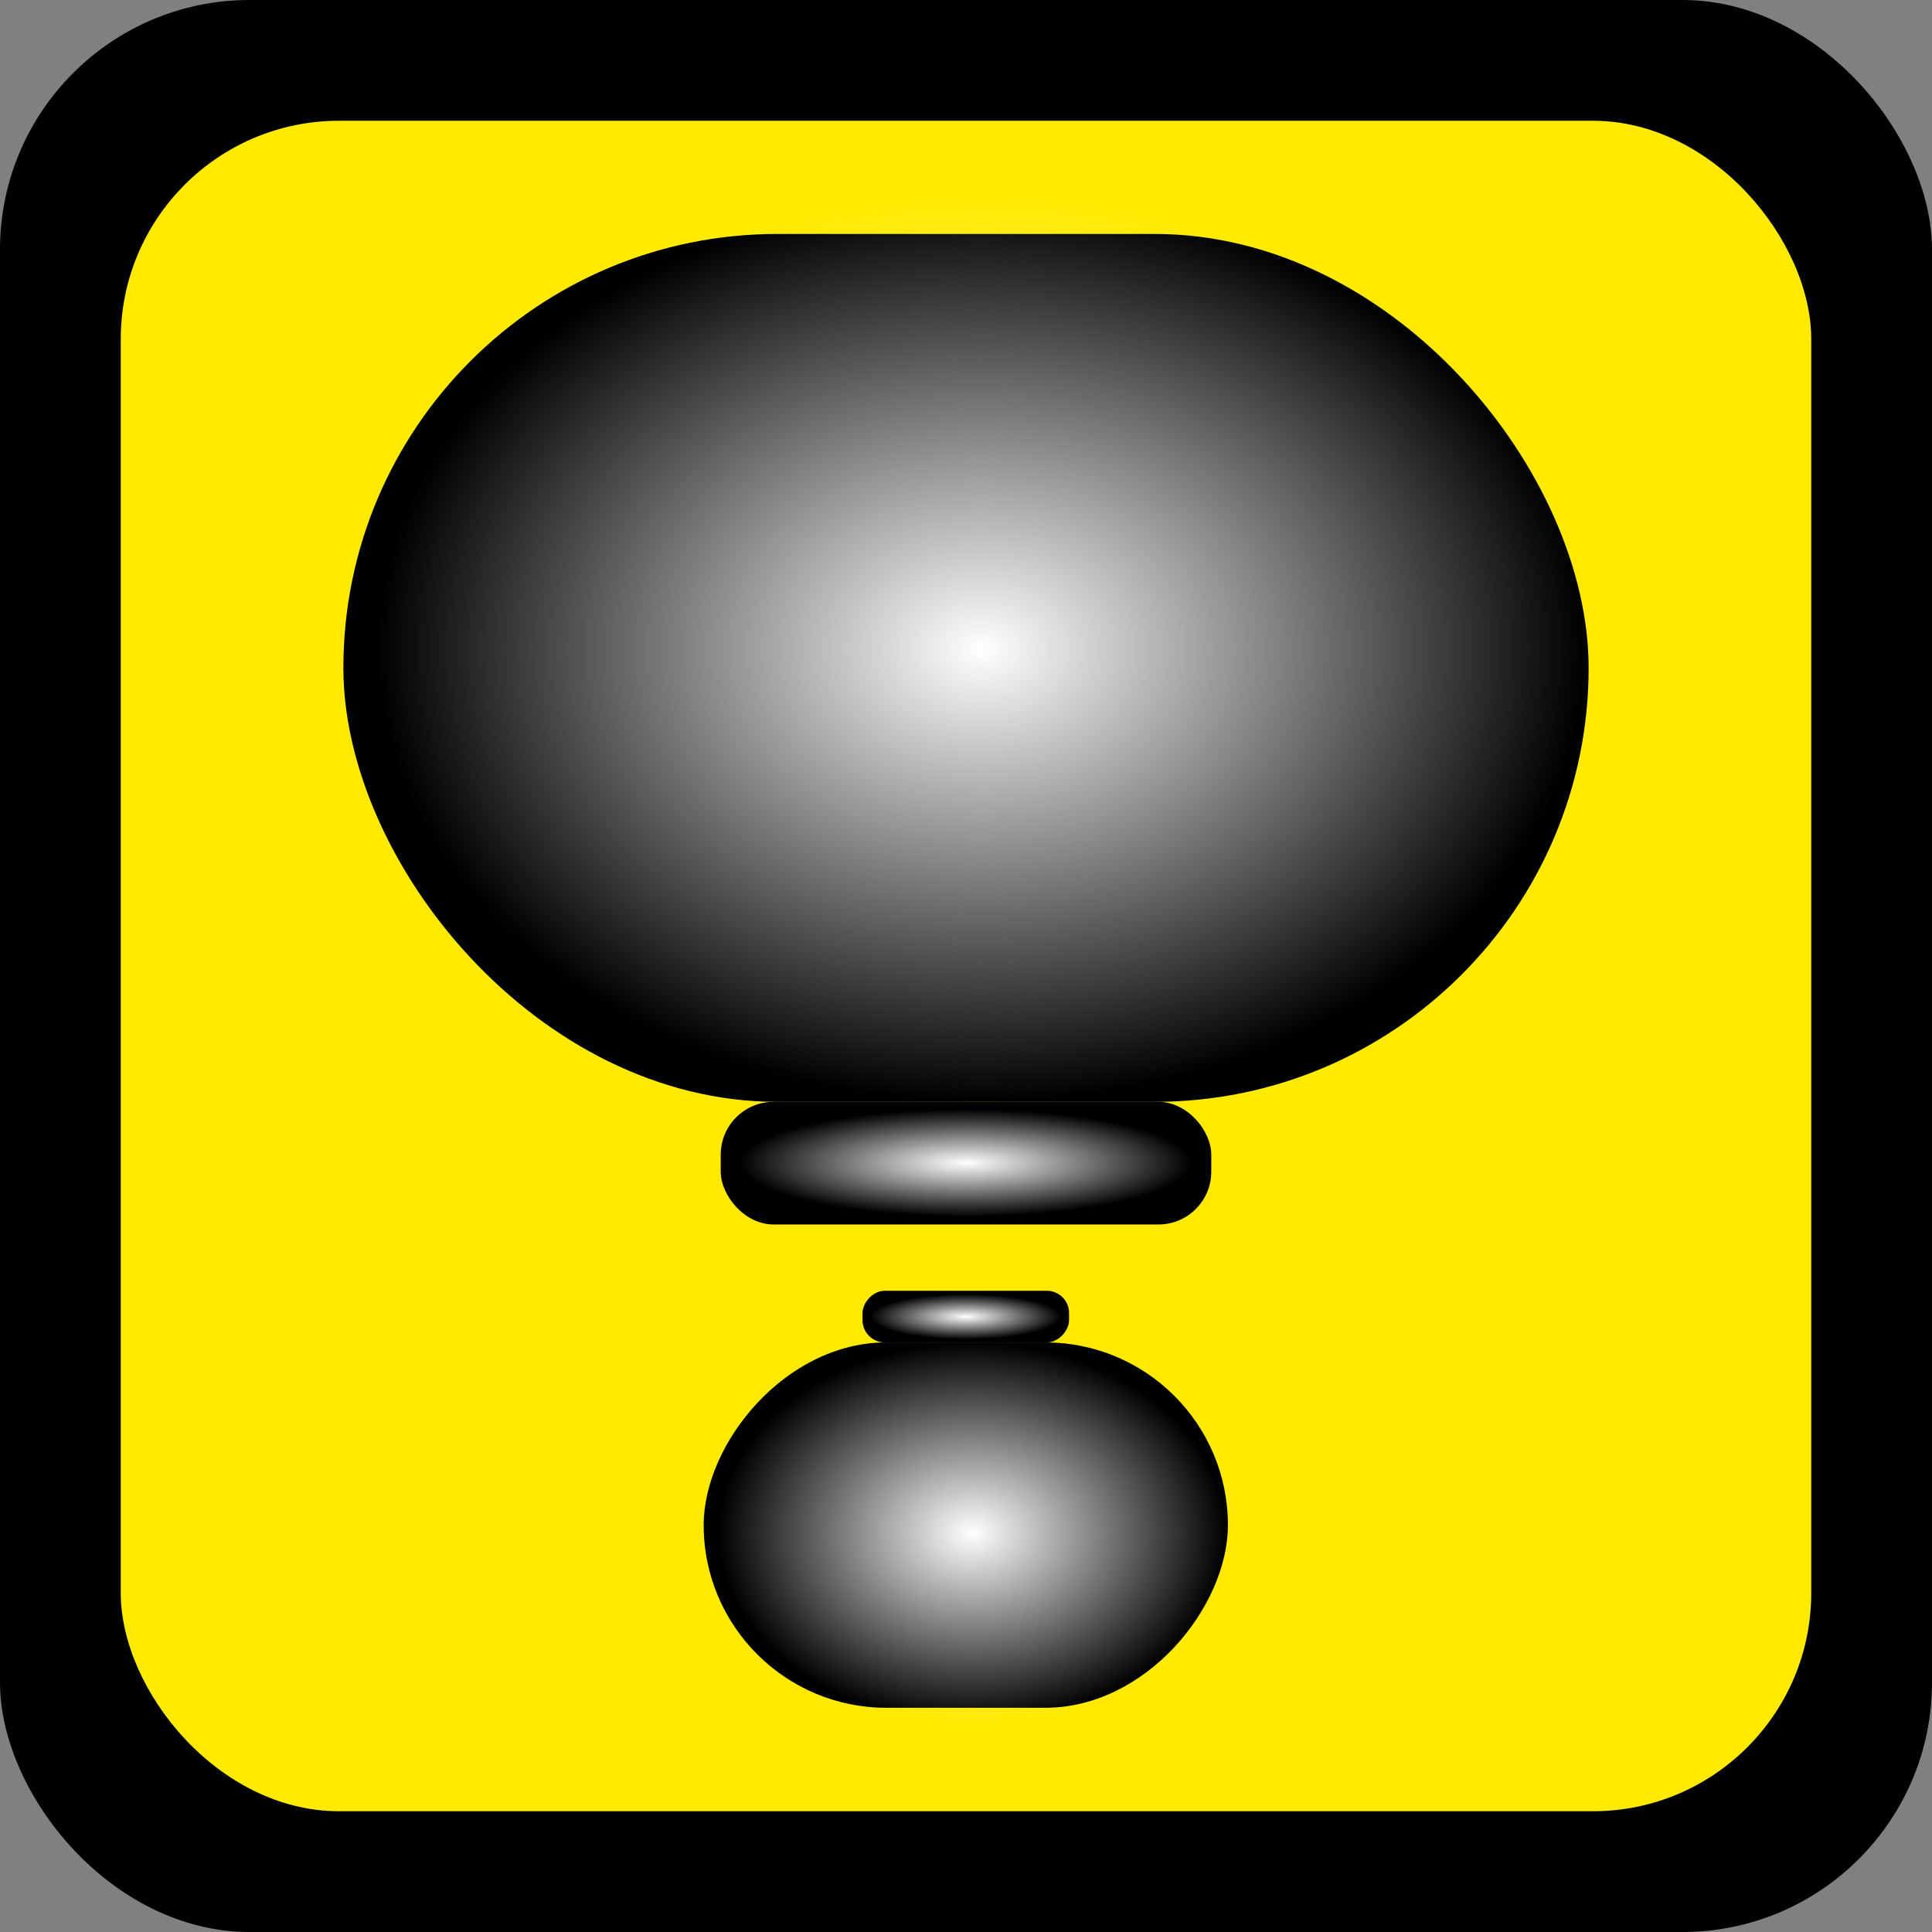 <?xml version="1.0" encoding="UTF-8" standalone="no"?>
<!-- Created with Inkscape (http://www.inkscape.org/) -->
<svg
   xmlns:dc="http://purl.org/dc/elements/1.1/"
   xmlns:cc="http://creativecommons.org/ns#"
   xmlns:rdf="http://www.w3.org/1999/02/22-rdf-syntax-ns#"
   xmlns:svg="http://www.w3.org/2000/svg"
   xmlns="http://www.w3.org/2000/svg"
   xmlns:xlink="http://www.w3.org/1999/xlink"
   xmlns:sodipodi="http://sodipodi.sourceforge.net/DTD/sodipodi-0.dtd"
   xmlns:inkscape="http://www.inkscape.org/namespaces/inkscape"
   width="256"
   height="256"
   id="svg2"
   sodipodi:version="0.32"
   inkscape:version="0.46"
   sodipodi:docname="qombicon.svg"
   inkscape:output_extension="org.inkscape.output.svg.inkscape"
   version="1.0"
   inkscape:export-filename="/home/ale/workspace/qombinatorics/qombinatorics/icons/16/qombicon.png"
   inkscape:export-xdpi="5.625"
   inkscape:export-ydpi="5.625">
  <rect width="100%" height="100%" fill="#808080" stroke="none"/>
  <defs
     id="defs4">
    <linearGradient
       id="linearGradient3237">
      <stop
         style="stop-color:#000000;stop-opacity:1;"
         offset="0"
         id="stop3239" />
      <stop
         style="stop-color:#000000;stop-opacity:0;"
         offset="1"
         id="stop3241" />
    </linearGradient>
    <linearGradient
       inkscape:collect="always"
       id="linearGradient3217">
      <stop
         style="stop-color:#ffffff;stop-opacity:1;"
         offset="0"
         id="stop3219" />
      <stop
         style="stop-color:#ffffff;stop-opacity:0;"
         offset="1"
         id="stop3221" />
    </linearGradient>
    <linearGradient
       inkscape:collect="always"
       id="linearGradient3209">
      <stop
         style="stop-color:#ffffff;stop-opacity:1;"
         offset="0"
         id="stop3211" />
      <stop
         style="stop-color:#ffffff;stop-opacity:0;"
         offset="1"
         id="stop3213" />
    </linearGradient>
    <linearGradient
       id="linearGradient3157">
      <stop
         style="stop-color:#ffffff;stop-opacity:1;"
         offset="0"
         id="stop3159" />
      <stop
         style="stop-color:#ffff00;stop-opacity:1;"
         offset="1"
         id="stop3161" />
    </linearGradient>
    <inkscape:perspective
       sodipodi:type="inkscape:persp3d"
       inkscape:vp_x="0 : 526.18109 : 1"
       inkscape:vp_y="0 : 1000 : 0"
       inkscape:vp_z="744.09448 : 526.18109 : 1"
       inkscape:persp3d-origin="372.04724 : 350.78739 : 1"
       id="perspective10" />
    <linearGradient
       inkscape:collect="always"
       xlink:href="#linearGradient3157"
       id="linearGradient3163"
       x1="206.128"
       y1="465.894"
       x2="179.479"
       y2="465.894"
       gradientUnits="userSpaceOnUse"
       spreadMethod="reflect" />
    <linearGradient
       inkscape:collect="always"
       xlink:href="#linearGradient3157"
       id="linearGradient3204"
       gradientUnits="userSpaceOnUse"
       spreadMethod="reflect"
       x1="206.128"
       y1="465.894"
       x2="179.479"
       y2="465.894"
       gradientTransform="matrix(0.855,0,0,0.855,54.7,132.054)" />
    <linearGradient
       inkscape:collect="always"
       xlink:href="#linearGradient3157"
       id="linearGradient3206"
       gradientUnits="userSpaceOnUse"
       spreadMethod="reflect"
       x1="207.13"
       y1="445.732"
       x2="202.083"
       y2="445.732"
       gradientTransform="translate(-10.095,-2.019)" />
    <linearGradient
       inkscape:collect="always"
       xlink:href="#linearGradient3157"
       id="linearGradient3454"
       gradientUnits="userSpaceOnUse"
       gradientTransform="matrix(0.451,0,0,0.451,-22.203,893.971)"
       spreadMethod="reflect"
       x1="206.128"
       y1="465.894"
       x2="179.479"
       y2="465.894" />
    <linearGradient
       inkscape:collect="always"
       xlink:href="#linearGradient3157"
       id="linearGradient3482"
       gradientUnits="userSpaceOnUse"
       gradientTransform="matrix(0.855,0,0,0.855,54.7,132.054)"
       spreadMethod="reflect"
       x1="206.128"
       y1="465.894"
       x2="179.479"
       y2="465.894" />
    <linearGradient
       inkscape:collect="always"
       xlink:href="#linearGradient3157"
       id="linearGradient3520"
       gradientUnits="userSpaceOnUse"
       gradientTransform="matrix(0.855,0,0,0.855,54.7,132.054)"
       spreadMethod="reflect"
       x1="206.128"
       y1="465.894"
       x2="179.479"
       y2="465.894" />
    <linearGradient
       inkscape:collect="always"
       xlink:href="#linearGradient3157"
       id="linearGradient3586"
       gradientUnits="userSpaceOnUse"
       gradientTransform="matrix(0.855,0,0,0.855,54.7,132.054)"
       spreadMethod="reflect"
       x1="206.128"
       y1="465.894"
       x2="179.479"
       y2="465.894" />
    <linearGradient
       inkscape:collect="always"
       xlink:href="#linearGradient3157"
       id="linearGradient3588"
       gradientUnits="userSpaceOnUse"
       gradientTransform="matrix(0.855,0,0,0.855,54.7,132.054)"
       spreadMethod="reflect"
       x1="206.128"
       y1="465.894"
       x2="179.479"
       y2="465.894" />
    <linearGradient
       inkscape:collect="always"
       xlink:href="#linearGradient3157"
       id="linearGradient3602"
       gradientUnits="userSpaceOnUse"
       gradientTransform="matrix(0.855,0,0,0.855,54.7,132.054)"
       spreadMethod="reflect"
       x1="206.128"
       y1="465.894"
       x2="179.479"
       y2="465.894" />
    <linearGradient
       inkscape:collect="always"
       xlink:href="#linearGradient3157"
       id="linearGradient3604"
       gradientUnits="userSpaceOnUse"
       gradientTransform="matrix(0.855,0,0,0.855,54.7,132.054)"
       spreadMethod="reflect"
       x1="206.128"
       y1="465.894"
       x2="179.479"
       y2="465.894" />
    <linearGradient
       inkscape:collect="always"
       xlink:href="#linearGradient3157"
       id="linearGradient3644"
       gradientUnits="userSpaceOnUse"
       gradientTransform="matrix(0.855,0,0,0.855,54.7,132.054)"
       spreadMethod="reflect"
       x1="206.128"
       y1="465.894"
       x2="179.479"
       y2="465.894" />
    <linearGradient
       inkscape:collect="always"
       xlink:href="#linearGradient3157"
       id="linearGradient3646"
       gradientUnits="userSpaceOnUse"
       gradientTransform="matrix(0.855,0,0,0.855,54.7,132.054)"
       spreadMethod="reflect"
       x1="206.128"
       y1="465.894"
       x2="179.479"
       y2="465.894" />
    <radialGradient
       inkscape:collect="always"
       xlink:href="#linearGradient3209"
       id="radialGradient3215"
       cx="125"
       cy="91"
       fx="125"
       fy="91"
       r="55"
       gradientTransform="matrix(1.455,0,0,1.091,-51.818,-13.273)"
       gradientUnits="userSpaceOnUse" />
    <radialGradient
       inkscape:collect="always"
       xlink:href="#linearGradient3217"
       id="radialGradient3243"
       cx="128"
       cy="154.125"
       fx="128"
       fy="154.125"
       r="32.5"
       gradientTransform="matrix(0.923,-2.7592251e-8,0,0.219,9.845,120.336)"
       gradientUnits="userSpaceOnUse" />
    <radialGradient
       inkscape:collect="always"
       xlink:href="#linearGradient3209"
       id="radialGradient3265"
       gradientUnits="userSpaceOnUse"
       gradientTransform="matrix(1.455,0,0,1.091,-51.818,-13.273)"
       cx="125"
       cy="91"
       fx="125"
       fy="91"
       r="55" />
    <radialGradient
       inkscape:collect="always"
       xlink:href="#linearGradient3217"
       id="radialGradient3267"
       gradientUnits="userSpaceOnUse"
       gradientTransform="matrix(0.923,-2.7592251e-8,0,0.219,9.845,120.336)"
       cx="128"
       cy="154.125"
       fx="128"
       fy="154.125"
       r="32.5" />
  </defs>
  <sodipodi:namedview
     id="base"
     pagecolor="#ffffff"
     bordercolor="#666666"
     borderopacity="1.0"
     gridtolerance="10000"
     guidetolerance="10"
     objecttolerance="10"
     inkscape:pageopacity="0.0"
     inkscape:pageshadow="2"
     inkscape:zoom="0.5"
     inkscape:cx="-220.03812"
     inkscape:cy="189.49999"
     inkscape:document-units="px"
     inkscape:current-layer="layer1"
     showgrid="true"
     inkscape:window-width="1403"
     inkscape:window-height="854"
     inkscape:window-x="-2"
     inkscape:window-y="-2">
    <inkscape:grid
       type="xygrid"
       id="grid3584"
       visible="true"
       enabled="true" />
  </sodipodi:namedview>
  <g
     inkscape:label="Layer 1"
     inkscape:groupmode="layer"
     id="layer1">
    <rect
       style="opacity:1;fill:#000000;fill-opacity:1;fill-rule:evenodd;stroke:#14ffff;stroke-width:0;stroke-linecap:round;stroke-linejoin:round;stroke-miterlimit:4;stroke-dasharray:none;stroke-dashoffset:0;stroke-opacity:0.989"
       id="rect2423"
       width="256"
       height="256"
       x="0"
       y="3.5527137e-15"
       ry="33.067" />
    <rect
       ry="28.933"
       y="16"
       x="16"
       height="224"
       width="224"
       id="rect2425"
       style="opacity:1;fill:#ffea00;fill-opacity:1;fill-rule:evenodd;stroke:#14ffff;stroke-width:0;stroke-linecap:round;stroke-linejoin:round;stroke-miterlimit:4;stroke-dasharray:none;stroke-dashoffset:0;stroke-opacity:0.989" />
    <g
       id="g3245">
      <rect
         style="opacity:1;fill:#000000;fill-opacity:1;fill-rule:evenodd;stroke:#14ffff;stroke-width:0;stroke-linecap:round;stroke-linejoin:round;stroke-miterlimit:4;stroke-dasharray:none;stroke-dashoffset:0;stroke-opacity:0.989"
         id="rect2433"
         width="165"
         height="115"
         x="45.5"
         y="31"
         ry="57.5" />
      <rect
         ry="7"
         y="146"
         x="95.5"
         height="16.25"
         width="65"
         id="rect2435"
         style="opacity:1;fill:#000000;fill-opacity:1;fill-rule:evenodd;stroke:#14ffff;stroke-width:0;stroke-linecap:round;stroke-linejoin:round;stroke-miterlimit:4;stroke-dasharray:none;stroke-dashoffset:0;stroke-opacity:0.989" />
      <rect
         style="opacity:1;fill:url(#radialGradient3215);fill-opacity:1;fill-rule:evenodd;stroke:#14ffff;stroke-width:0;stroke-linecap:round;stroke-linejoin:round;stroke-miterlimit:4;stroke-dasharray:none;stroke-dashoffset:0;stroke-opacity:0.989"
         id="rect2437"
         width="160"
         height="120"
         x="50"
         y="26"
         ry="0" />
      <rect
         style="opacity:1;fill:url(#radialGradient3243);fill-opacity:1;fill-rule:evenodd;stroke:#14ffff;stroke-width:0;stroke-linecap:round;stroke-linejoin:round;stroke-miterlimit:4;stroke-dasharray:none;stroke-dashoffset:0;stroke-opacity:0.989"
         id="rect3235"
         width="65"
         height="16.25"
         x="95.5"
         y="146"
         ry="7" />
    </g>
    <g
       id="g3251"
       transform="matrix(0.421,0,0,-0.421,74.085,239.342)">
      <rect
         ry="57.5"
         y="31"
         x="45.5"
         height="115"
         width="165"
         id="rect3253"
         style="opacity:1;fill:#000000;fill-opacity:1;fill-rule:evenodd;stroke:#14ffff;stroke-width:0;stroke-linecap:round;stroke-linejoin:round;stroke-miterlimit:4;stroke-dasharray:none;stroke-dashoffset:0;stroke-opacity:0.989" />
      <rect
         style="opacity:1;fill:#000000;fill-opacity:1;fill-rule:evenodd;stroke:#14ffff;stroke-width:0;stroke-linecap:round;stroke-linejoin:round;stroke-miterlimit:4;stroke-dasharray:none;stroke-dashoffset:0;stroke-opacity:0.989"
         id="rect3255"
         width="65"
         height="16.25"
         x="95.5"
         y="146"
         ry="7" />
      <rect
         ry="0"
         y="26"
         x="50"
         height="120"
         width="160"
         id="rect3257"
         style="opacity:1;fill:url(#radialGradient3265);fill-opacity:1;fill-rule:evenodd;stroke:#14ffff;stroke-width:0;stroke-linecap:round;stroke-linejoin:round;stroke-miterlimit:4;stroke-dasharray:none;stroke-dashoffset:0;stroke-opacity:0.989" />
      <rect
         ry="7"
         y="146"
         x="95.5"
         height="16.25"
         width="65"
         id="rect3259"
         style="opacity:1;fill:url(#radialGradient3267);fill-opacity:1;fill-rule:evenodd;stroke:#14ffff;stroke-width:0;stroke-linecap:round;stroke-linejoin:round;stroke-miterlimit:4;stroke-dasharray:none;stroke-dashoffset:0;stroke-opacity:0.989" />
    </g>
  </g>
</svg>

